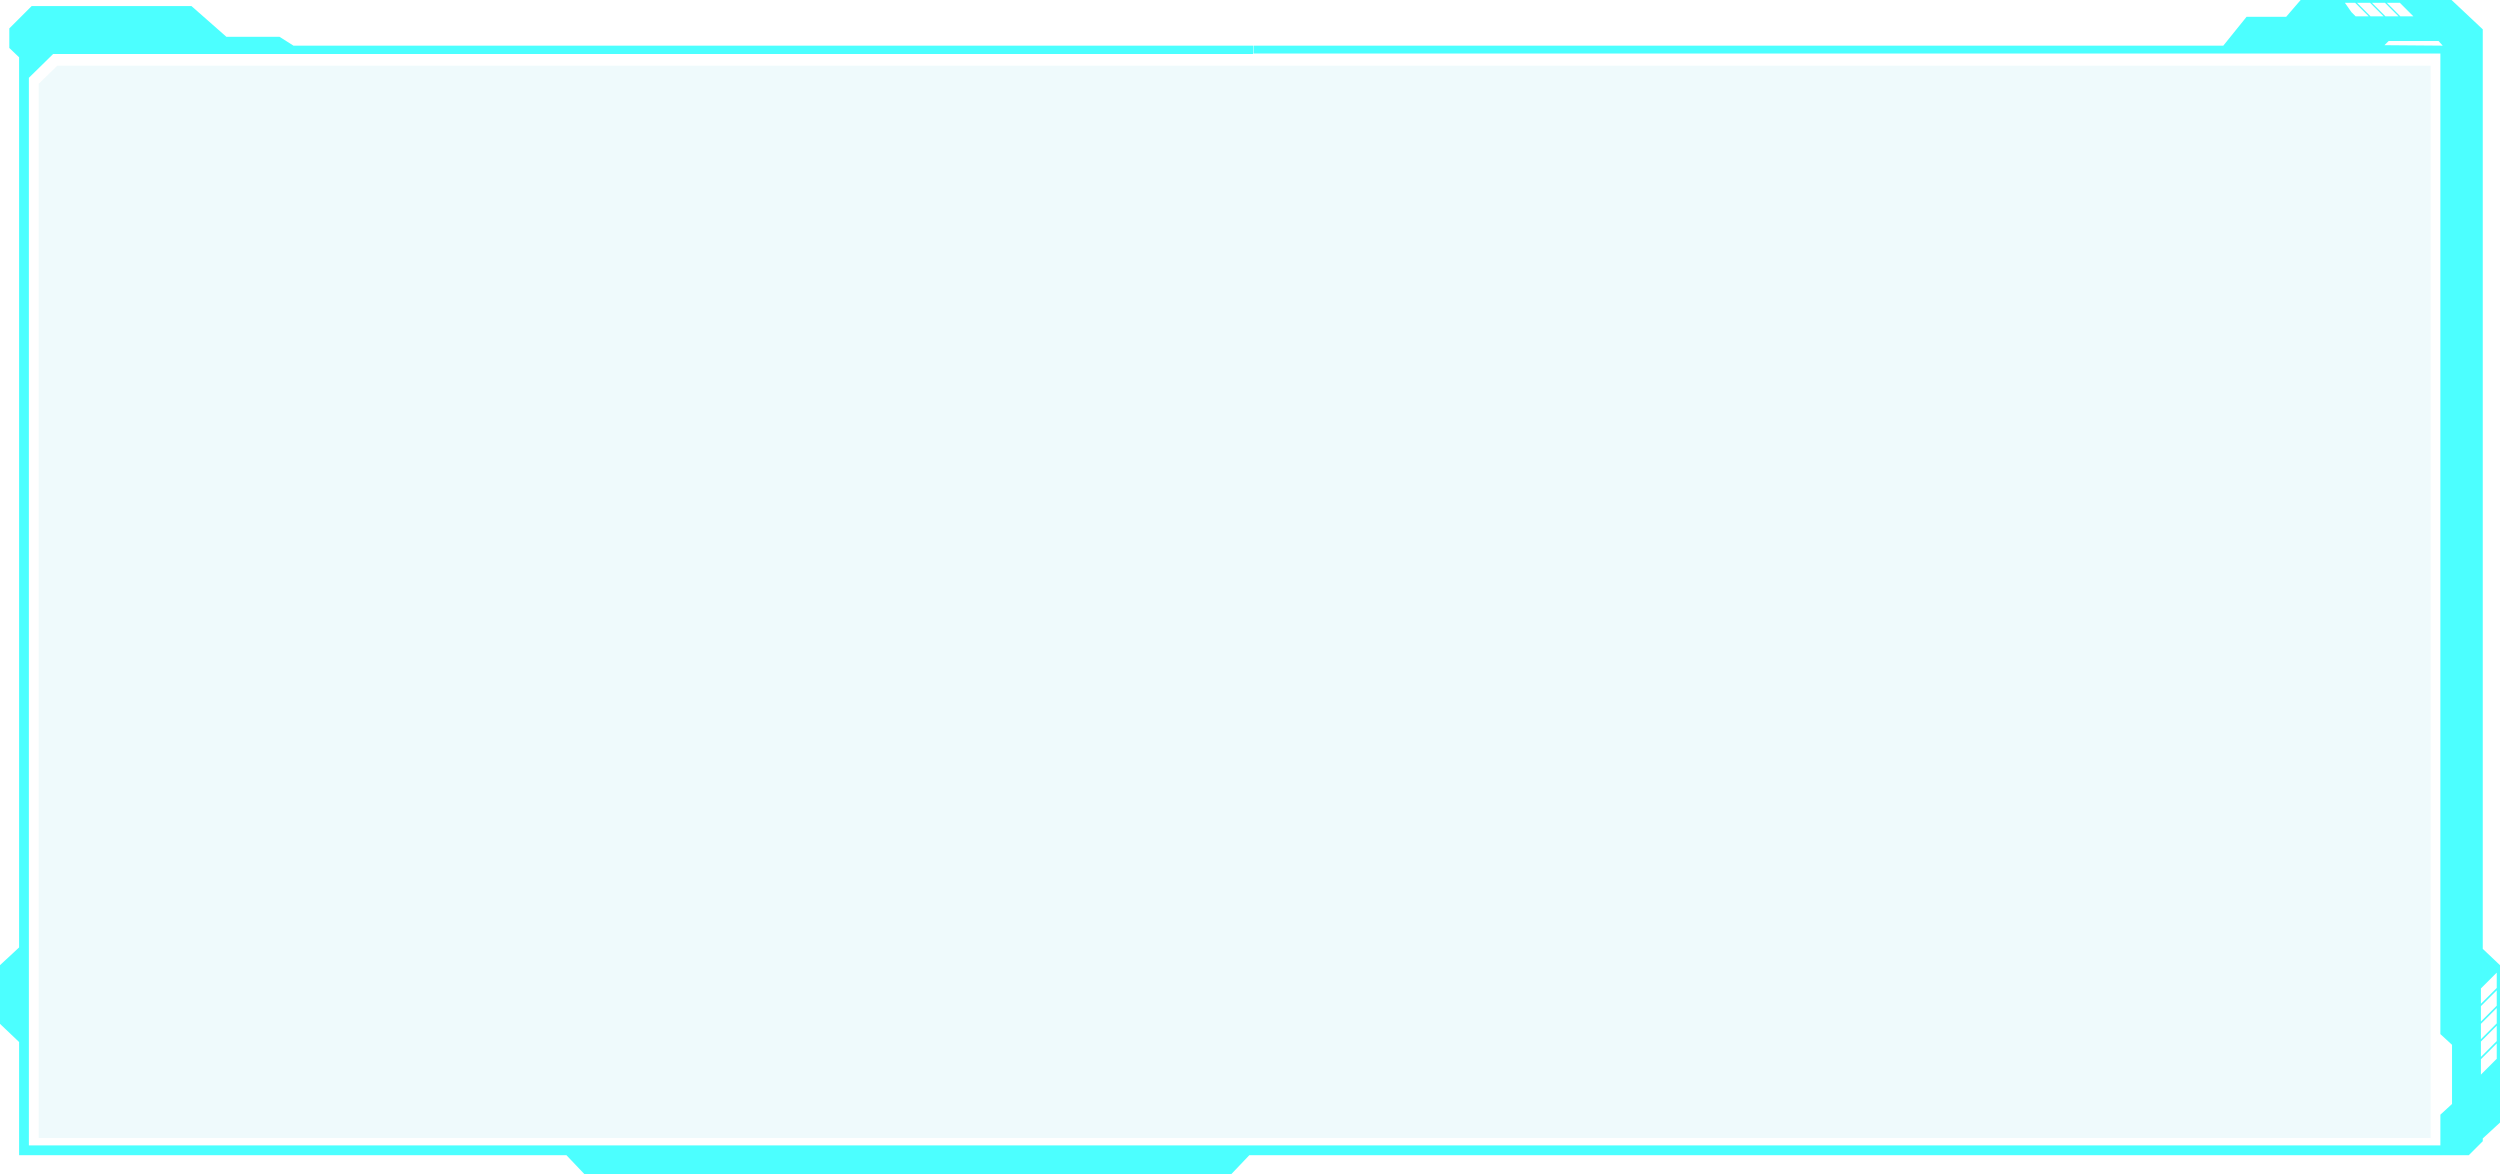 <?xml version="1.0" encoding="utf-8"?>
<!-- Generator: Adobe Illustrator 18.0.0, SVG Export Plug-In . SVG Version: 6.00 Build 0)  -->
<!DOCTYPE svg PUBLIC "-//W3C//DTD SVG 1.1//EN" "http://www.w3.org/Graphics/SVG/1.1/DTD/svg11.dtd">
<svg version="1.1" id="图层_1" xmlns="http://www.w3.org/2000/svg" xmlns:xlink="http://www.w3.org/1999/xlink" x="0px" y="0px"
	 viewBox="0 0 536.7 252.1" enable-background="new 0 0 536.7 252.1" xml:space="preserve">
<g>
	<g>
		<g>
			<polygon opacity="0.1" fill="#5FC9DC" points="385.6,14.1 137.3,14.1 12.3,14.1 8.3,18 8.3,244.3 521.8,244.3 521.8,14.1 			"/>
			<path opacity="0.7" fill="#00FFFF" d="M533,203.7V6.3L526.3,0H503h-4.7h-4.4l-3.1,3.6h-8.5l-5,6.2H269.1v1.7h254.8V222l2.5,2.3
				V237l-2.5,2.3v6.6H6.2V16.7l5.2-5.1h257.6V9.8H63l-3-1.9H48.6l-7.5-6.6H6.8L2,6.1v4.2l2.1,2v191.1L0,207.2v12.6l4.1,3.9V248
				h117.5l3.9,4.1h138.8l3.9-4.1H530l3-3v-0.6l3.8-3.5v-33.6L533,203.7z M515.2,0.6l2.9,2.9h-2.8l-2.9-2.9H515.2z M512,0.6l2.9,2.9
				h-2.8l-2.9-2.9H512z M505.7,3.5l-0.9-0.9l-1.4-2h2.2l2.9,2.9H505.7z M508.9,3.5L506,0.6h2.8l2.9,2.9H508.9z M511.9,9.7l0.9-0.9
				h10.7l0.9,1L511.9,9.7z M536,227.3l-3.4,3.4v-3.3l3.4-3.4V227.3z M536,223.5l-3.4,3.4v-3.3l3.4-3.4V223.5z M536,219.7l-3.4,3.4
				v-3.3l3.4-3.4V219.7z M536,215.9l-3.4,3.4V216l3.4-3.4V215.9z M536,212.1l-3.4,3.4v-3.3l3.4-3.4V212.1z"/>
		</g>
	</g>
	<g>
		<g>
			<g>
				<path id="XMLID_4_" opacity="0.1" fill="#5FC9DC" d="M130.3,14.2"/>
				<g>
					<path id="XMLID_3_" fill="#A4E4ED" d="M134.6,13.8"/>
					<line id="XMLID_2_" fill="#05AAC8" x1="130.3" y1="14.2" x2="130.3" y2="14.1"/>
					<path id="XMLID_1_" fill="#05AAC8" d="M130.4,14.1"/>
				</g>
			</g>
		</g>
	</g>
</g>
</svg>
